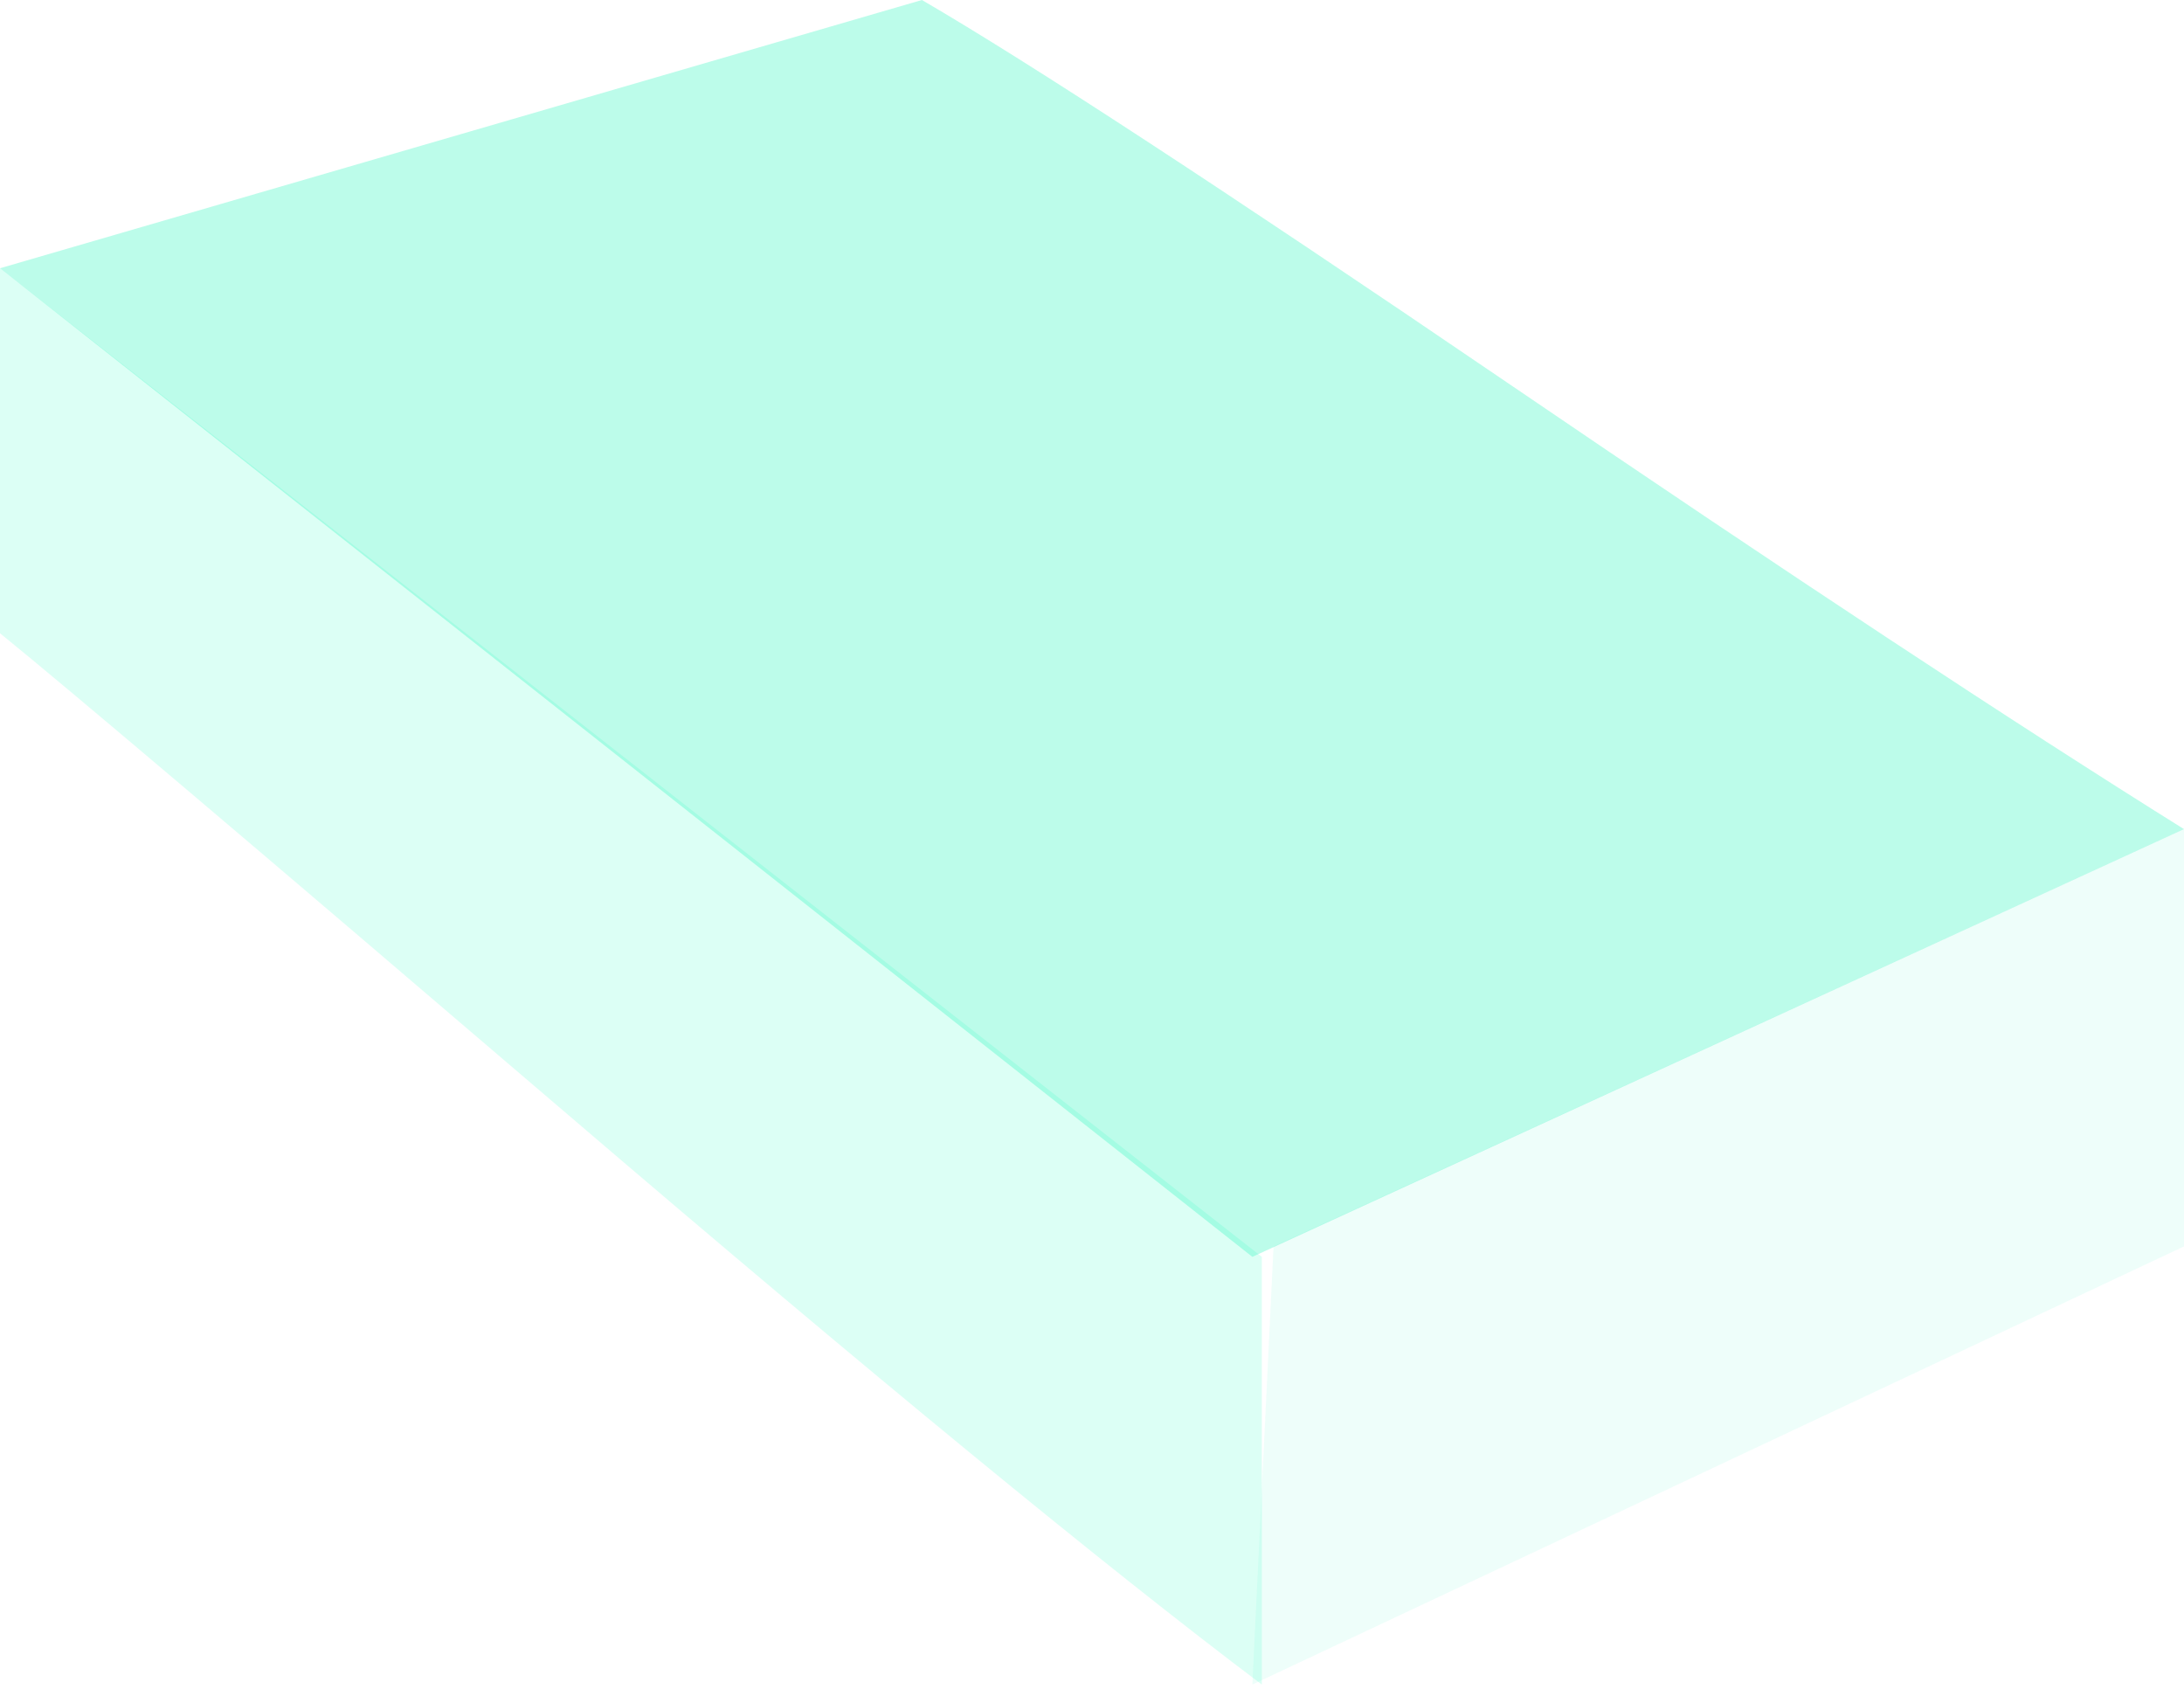 <?xml version="1.0" encoding="UTF-8"?>
<svg width="143px" height="111px" viewBox="0 0 143 111" version="1.1" xmlns="http://www.w3.org/2000/svg" xmlns:xlink="http://www.w3.org/1999/xlink">
    <title>住院</title>
    <g id="页面-1" stroke="none" stroke-width="1" fill="none" fill-rule="evenodd">
        <g id="切图" transform="translate(-958, -868)">
            <g id="住院" transform="translate(958, 868)">
                <path d="M0,41.454 L0,17.56 L82.62,82.277 L82.62,110.277 C72.334,102.526 57.128,90.038 37,72.812 C16.872,55.587 4.539,45.134 0,41.454 Z" id="路径-2" fill="#24FABF" opacity="0.16"></path>
                <path d="M82,82.277 L143,54.277 C131.879,47.333 117.086,37.574 98.621,25.002 C80.156,12.43 67.404,4.096 60.364,0 L0,17.56 L82,82.277 Z" id="路径-3" fill="#24F5BC" opacity="0.302"></path>
                <polygon id="路径-4" fill="#24F8BE" opacity="0.076" points="82 110.277 143 81.593 143 54.277 83.387 81.593"></polygon>
            </g>
        </g>
    </g>
</svg>